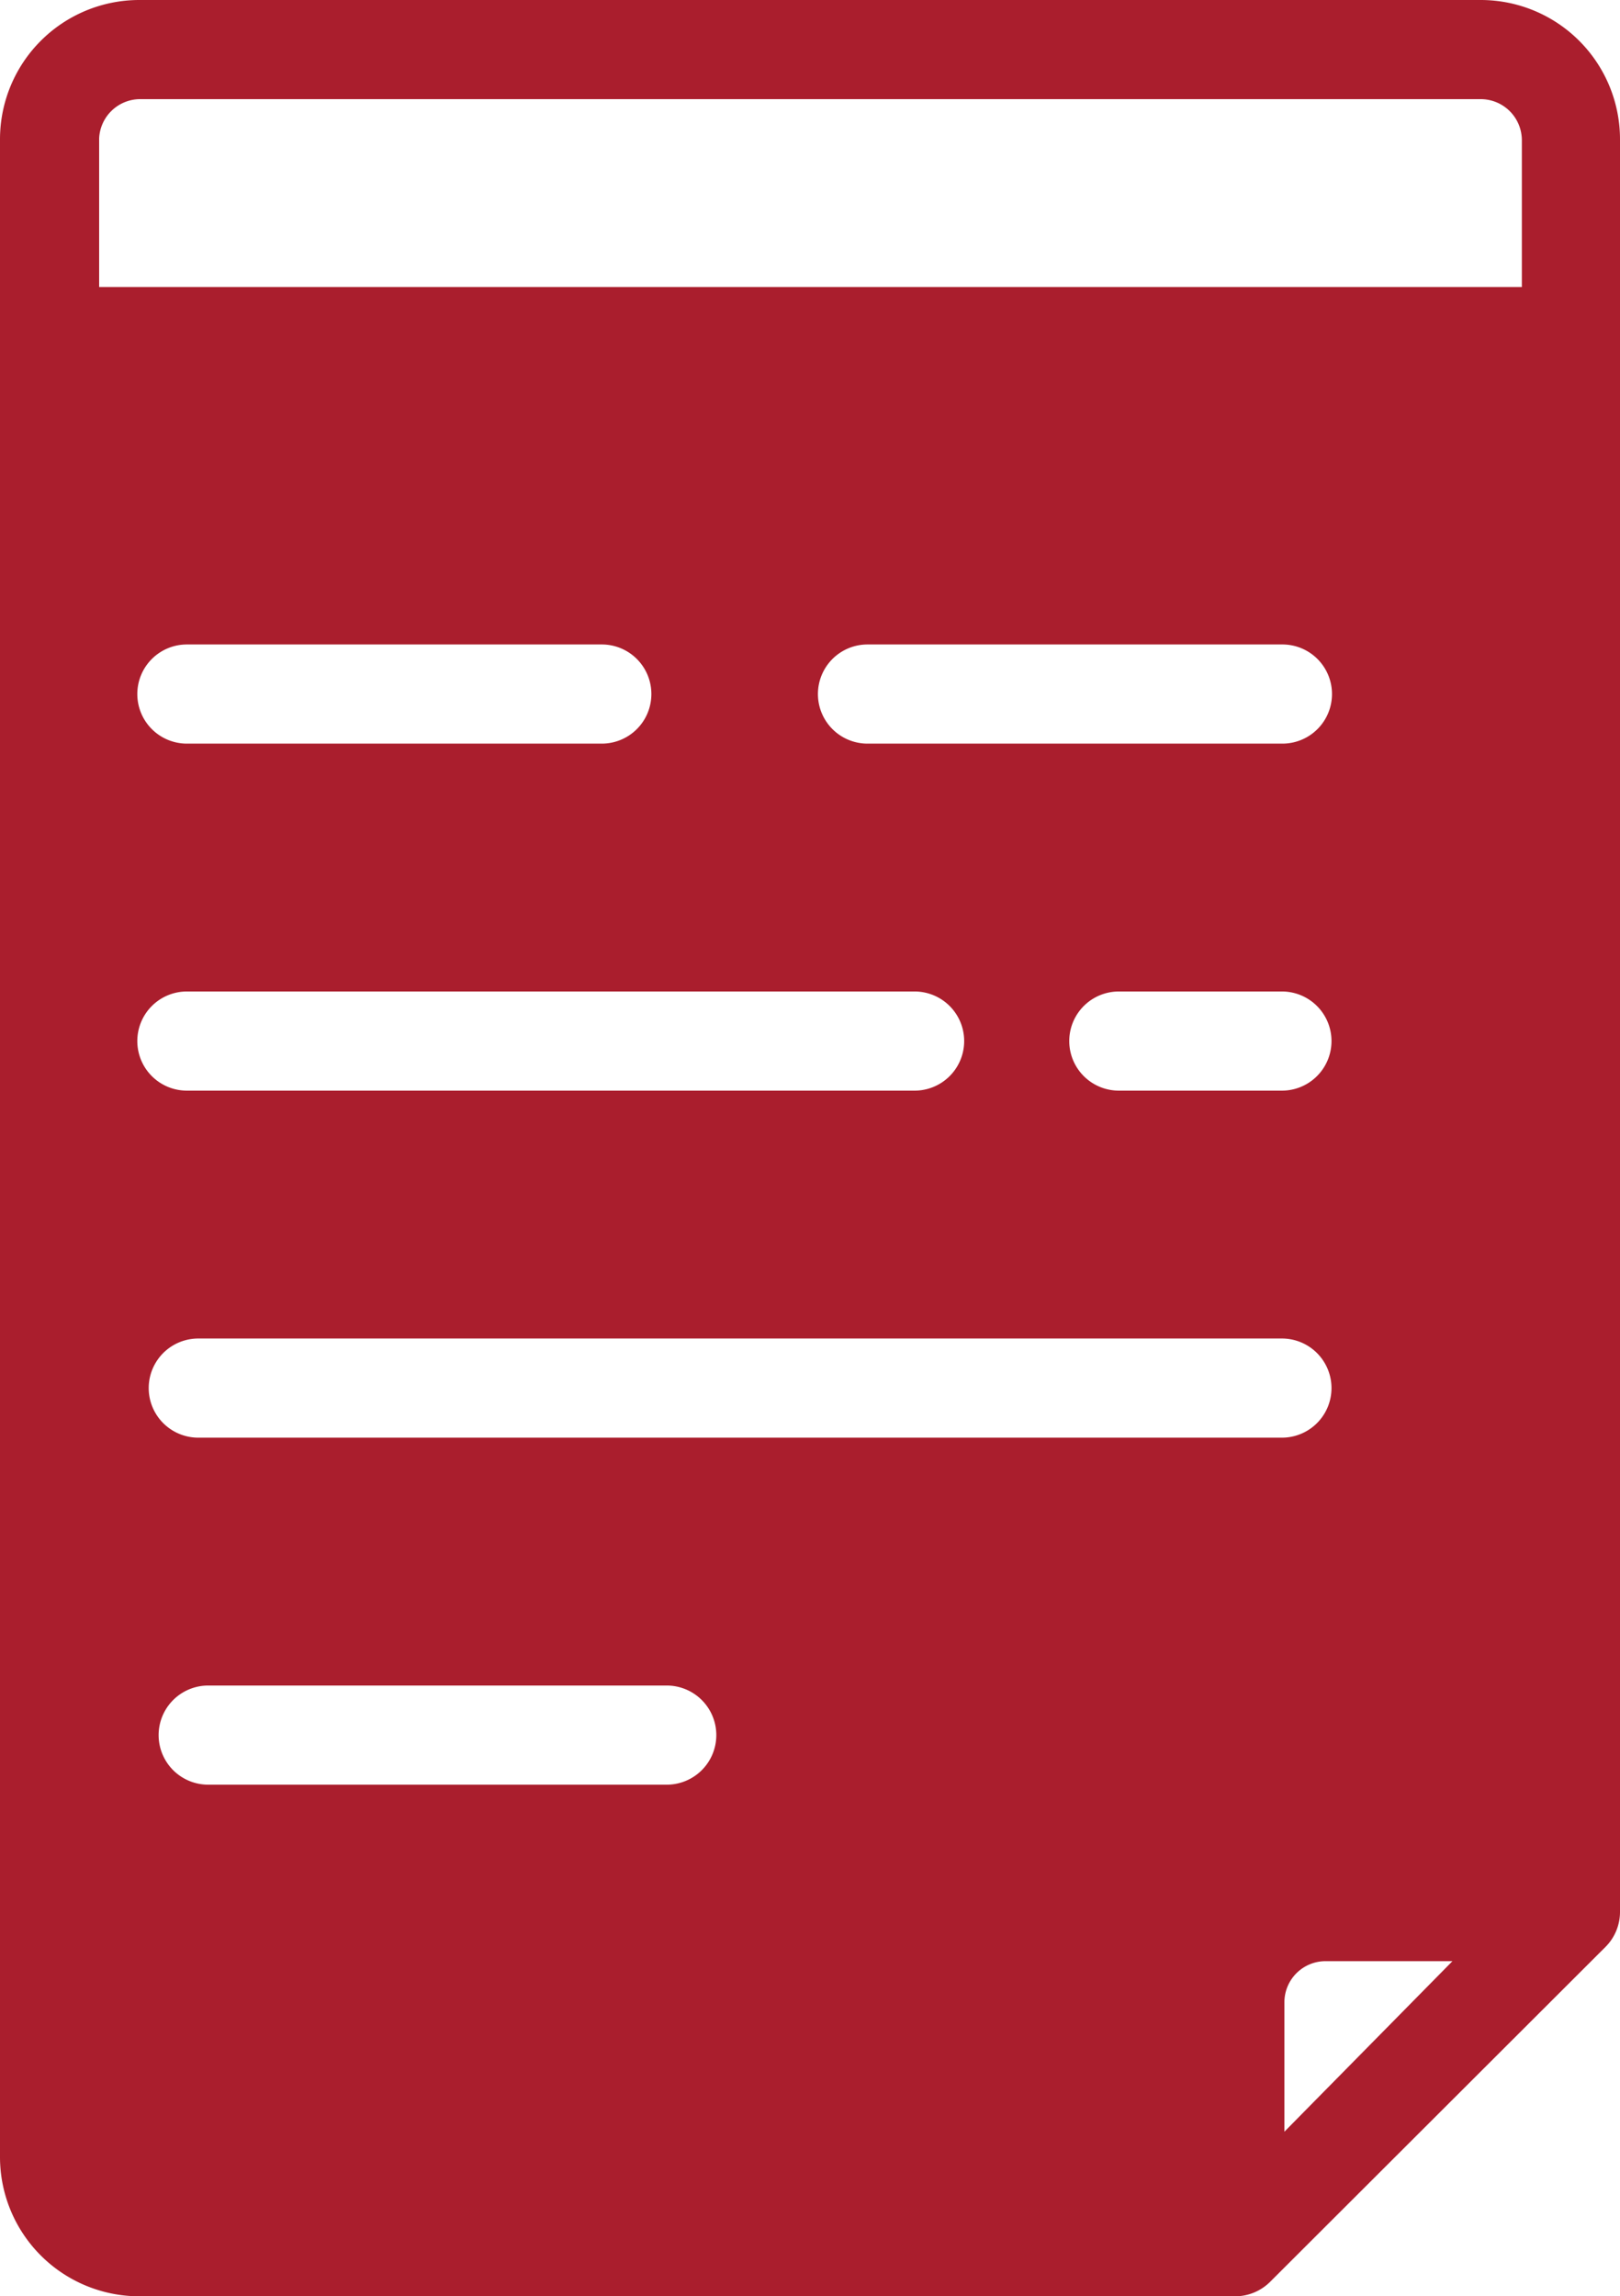 <svg id="Layer_1" data-name="Layer 1" xmlns="http://www.w3.org/2000/svg" viewBox="0 0 32.68 46.32"><defs><style>.cls-1{fill:#aa1e2d;}</style></defs><title>Artboard 37</title><path class="cls-1" d="M0,31.19V43.52a2.81,2.81,0,0,0,2.81,2.8H24.92a1,1,0,0,0,.7-.29l6.77-6.76a1,1,0,0,0,.29-.7V2.81A2.81,2.81,0,0,0,29.87,0H2.81A2.81,2.81,0,0,0,0,2.81V31.19ZM4.2,36a1,1,0,1,1,0-2h9.25a1,1,0,1,1,0,2ZM22.57,20h3.29a1,1,0,1,1,0,2H22.57a1,1,0,1,1,0-2ZM16.5,14a1,1,0,0,1,1-1h8.37a1,1,0,1,1,0,2H17.49A1,1,0,0,1,16.5,14ZM2.77,14a1,1,0,0,1,1-1h8.37a1,1,0,0,1,0,2H3.76A1,1,0,0,1,2.77,14Zm0,7a1,1,0,0,1,1-1H18.45a1,1,0,1,1,0,2H3.76A1,1,0,0,1,2.77,21ZM4,27H25.86a1,1,0,1,1,0,2H4a1,1,0,1,1,0-2ZM25.91,43V40.39a.83.83,0,0,1,.83-.83H29.3ZM30.7,5.79H2v-3A.83.83,0,0,1,2.81,2H29.87a.83.83,0,0,1,.83.83Z"/></svg>